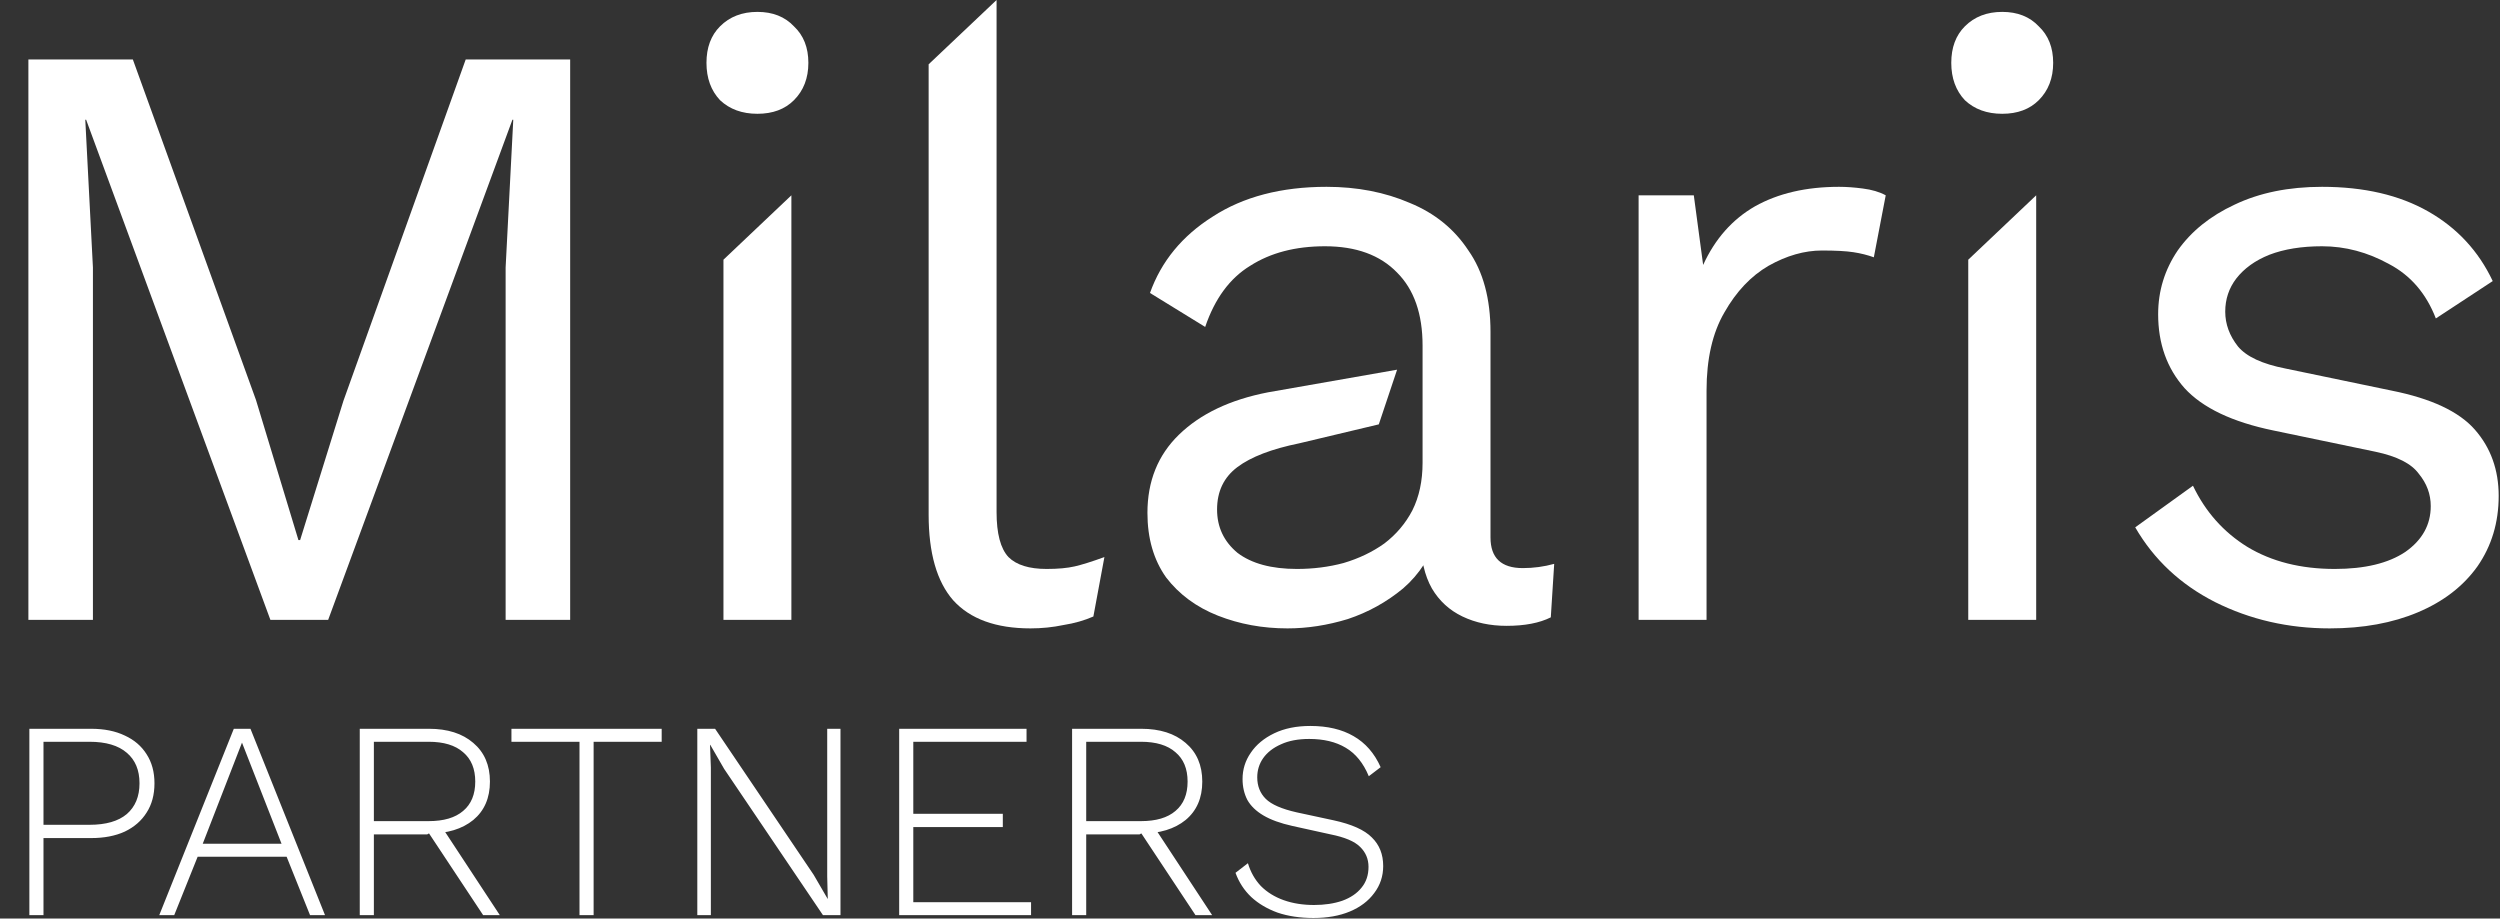 <svg width="1497" height="550" viewBox="0 0 1497 550" fill="none" xmlns="http://www.w3.org/2000/svg">
<rect x="0" y="0" width="1497" height="550" fill="#333333" stroke="none"/>
<path d="M341.414 35.594V371.195H302.769V160.173L307.346 71.697H306.837L196.496 371.195H161.919L51.577 71.697H51.069L55.645 160.173V371.195H17V35.594H79.544L153.274 239.497L178.699 323.397H179.716L205.648 240.006L278.87 35.594H341.414Z" fill="white"/>
<path d="M453.543 68.137C444.391 68.137 436.933 65.425 431.17 60.001C425.746 54.239 423.034 46.781 423.034 37.628C423.034 28.475 425.746 21.187 431.17 15.763C436.933 10 444.391 7.119 453.543 7.119C462.696 7.119 469.985 10 475.408 15.763C481.171 21.187 484.053 28.475 484.053 37.628C484.053 46.781 481.171 54.239 475.408 60.001C469.985 65.425 462.696 68.137 453.543 68.137ZM473.883 116.952V371.195H433.204V155.5L473.883 116.952Z" fill="white"/>
<path d="M596.746 0V306.617C596.746 319.499 599.119 328.482 603.865 333.567C608.611 338.313 616.238 340.686 626.747 340.686C633.526 340.686 639.12 340.177 643.527 339.16C647.934 338.143 653.866 336.279 661.324 333.567L654.713 369.161C649.29 371.534 643.357 373.229 636.916 374.246C630.476 375.602 623.865 376.28 617.085 376.28C596.407 376.28 580.983 370.687 570.813 359.5C560.982 348.313 556.067 331.194 556.067 308.143V38.5L596.746 0Z" fill="white"/>
<path d="M851.835 206.954C851.835 187.97 846.75 173.394 836.581 163.224C826.411 152.715 812.004 147.461 793.359 147.461C775.732 147.461 760.816 151.359 748.612 159.156C736.409 166.614 727.426 178.818 721.663 195.767L688.611 175.428C695.391 156.444 707.934 141.19 726.239 129.664C744.545 117.799 767.257 111.867 794.376 111.867C812.682 111.867 829.292 115.087 844.208 121.528C859.124 127.63 870.819 137.122 879.294 150.003C888.107 162.546 892.514 178.818 892.514 198.818V321.872C892.514 334.076 898.955 340.177 911.837 340.177C918.277 340.177 924.549 339.33 930.651 337.635L928.617 369.67C921.837 373.059 913.023 374.754 902.175 374.754C892.345 374.754 883.531 372.89 875.734 369.161C867.937 365.432 861.835 359.839 857.429 352.381C853.022 344.584 850.818 334.923 850.818 323.397V318.312L860.988 319.838C856.92 333.059 849.971 343.906 840.14 352.381C830.309 360.517 819.292 366.619 807.089 370.687C794.885 374.415 782.851 376.28 770.986 376.28C756.07 376.28 742.172 373.737 729.29 368.653C716.408 363.568 706.069 355.94 698.272 345.771C690.815 335.262 687.086 322.38 687.086 307.126C687.086 288.142 693.357 272.549 705.9 260.345C718.781 247.802 736.578 239.328 759.291 234.921L836.581 221.364L825.631 254.106L778.105 265.43C761.494 268.82 749.121 273.566 740.985 279.667C732.849 285.769 728.782 294.244 728.782 305.092C728.782 315.6 732.849 324.245 740.985 331.025C749.46 337.465 761.325 340.686 776.579 340.686C786.41 340.686 795.732 339.499 804.546 337.126C813.699 334.414 821.835 330.516 828.953 325.431C836.072 320.007 841.666 313.397 845.733 305.6C849.801 297.465 851.835 287.973 851.835 277.125V206.954Z" fill="white"/>
<path d="M981.197 371.195V116.952H1014.25L1019.84 158.648C1026.96 143.054 1037.3 131.359 1050.86 123.562C1064.76 115.765 1081.54 111.867 1101.2 111.867C1105.61 111.867 1110.35 112.206 1115.44 112.884C1120.86 113.562 1125.44 114.918 1129.17 116.952L1122.05 154.071C1118.32 152.715 1114.25 151.698 1109.84 151.02C1105.44 150.342 1099.17 150.003 1091.03 150.003C1080.52 150.003 1069.84 153.054 1059 159.156C1048.49 165.258 1039.67 174.58 1032.55 187.123C1025.44 199.327 1021.88 214.92 1021.88 233.904V371.195H981.197Z" fill="white"/>
<path d="M1198.93 68.137C1189.78 68.137 1182.32 65.425 1176.56 60.001C1171.14 54.239 1168.42 46.781 1168.42 37.628C1168.42 28.475 1171.14 21.187 1176.56 15.763C1182.32 10 1189.78 7.119 1198.93 7.119C1208.09 7.119 1215.37 10 1220.8 15.763C1226.56 21.187 1229.44 28.475 1229.44 37.628C1229.44 46.781 1226.56 54.239 1220.8 60.001C1215.37 65.425 1208.09 68.137 1198.93 68.137ZM1219.27 116.952V371.195H1178.59V155.5L1219.27 116.952Z" fill="white"/>
<path d="M1395.02 376.28C1370.27 376.28 1347.39 371.026 1326.37 360.517C1305.69 350.008 1289.76 335.092 1278.57 315.77L1313.15 290.854C1320.61 306.448 1331.46 318.651 1345.69 327.465C1360.27 336.279 1377.73 340.686 1398.07 340.686C1416.04 340.686 1430.1 337.296 1440.27 330.516C1450.44 323.397 1455.53 314.245 1455.53 303.058C1455.53 295.939 1453.15 289.498 1448.41 283.735C1444 277.634 1435.36 273.227 1422.48 270.515L1361.46 257.803C1336.71 252.718 1318.91 244.243 1308.07 232.378C1297.56 220.514 1292.3 205.767 1292.3 188.14C1292.3 174.241 1296.2 161.529 1304 150.003C1312.13 138.478 1323.49 129.325 1338.07 122.545C1352.98 115.426 1370.44 111.867 1390.44 111.867C1415.53 111.867 1436.71 116.782 1454 126.613C1471.29 136.444 1484.17 150.342 1492.65 168.309L1458.58 190.682C1452.82 175.767 1443.49 164.919 1430.61 158.139C1417.73 151.02 1404.34 147.461 1390.44 147.461C1378.24 147.461 1367.73 149.156 1358.92 152.546C1350.44 155.936 1343.83 160.682 1339.08 166.784C1334.68 172.546 1332.47 179.157 1332.47 186.614C1332.47 194.072 1335.02 201.022 1340.1 207.462C1345.19 213.564 1354.68 217.971 1368.58 220.683L1432.14 233.904C1455.87 238.65 1472.48 246.446 1481.97 257.294C1491.46 268.142 1496.21 281.362 1496.21 296.956C1496.21 312.889 1491.97 326.957 1483.49 339.16C1475.02 351.025 1463.16 360.178 1447.9 366.619C1432.65 373.059 1415.02 376.28 1395.02 376.28Z" fill="white"/>
<path d="M54.619 436.394C62.398 436.394 69.106 437.747 74.742 440.452C80.379 443.045 84.719 446.765 87.763 451.613C90.919 456.461 92.498 462.266 92.498 469.03C92.498 475.907 90.919 481.769 87.763 486.617C84.719 491.464 80.379 495.241 74.742 497.946C69.106 500.539 62.398 501.836 54.619 501.836H26.041V548H17.586V436.394H54.619ZM53.605 493.888C63.413 493.888 70.853 491.746 75.926 487.462C80.999 483.066 83.535 476.922 83.535 469.03C83.535 461.139 80.999 455.051 75.926 450.767C70.853 446.371 63.413 444.173 53.605 444.173H26.041V493.888H53.605ZM194.621 548H185.659L171.623 512.996H118.357L104.321 548H95.359L140.002 436.394H149.978L194.621 548ZM121.401 505.218H168.58L144.905 444.68L121.401 505.218ZM256.85 436.394C268.01 436.394 276.86 439.212 283.398 444.849C290.05 450.486 293.375 458.208 293.375 468.016C293.375 477.823 290.05 485.489 283.398 491.013C276.747 496.424 267.841 499.13 256.681 499.13L255.835 499.637H223.875V548H215.42V436.394H256.85ZM256.681 491.69C265.699 491.69 272.576 489.66 277.311 485.602C282.158 481.544 284.582 475.682 284.582 468.016C284.582 460.35 282.158 454.488 277.311 450.429C272.576 446.258 265.699 444.173 256.681 444.173H223.875V491.69H256.681ZM263.276 493.212L299.294 548H289.317L256.173 497.946L263.276 493.212ZM396.212 436.394V444.173H355.459V548H347.004V444.173H306.251V436.394H396.212ZM503.281 436.394V548H492.797L433.612 460.406L425.326 446.033H425.157L425.664 459.561V548H417.548V436.394H428.201L487.217 523.819L495.672 538.361L495.334 524.833V436.394H503.281ZM538.428 548V436.394H614.692V444.173H546.883V487.293H600.487V495.241H546.883V540.221H617.397V548H538.428ZM683.398 436.394C694.558 436.394 703.408 439.212 709.947 444.849C716.598 450.486 719.923 458.208 719.923 468.016C719.923 477.823 716.598 485.489 709.947 491.013C703.295 496.424 694.389 499.13 683.229 499.13L682.383 499.637H650.423V548H641.968V436.394H683.398ZM683.229 491.69C692.247 491.69 699.124 489.66 703.859 485.602C708.706 481.544 711.13 475.682 711.13 468.016C711.13 460.35 708.706 454.488 703.859 450.429C699.124 446.258 692.247 444.173 683.229 444.173H650.423V491.69H683.229ZM689.824 493.212L725.842 548H715.865L682.721 497.946L689.824 493.212ZM784.629 434.703C794.888 434.703 803.512 436.732 810.502 440.791C817.604 444.849 823.015 451.049 826.735 459.392L819.633 464.803C816.364 456.911 811.742 451.218 805.767 447.724C799.905 444.229 792.633 442.482 783.953 442.482C777.302 442.482 771.665 443.553 767.043 445.694C762.421 447.724 758.87 450.486 756.39 453.98C754.022 457.362 752.839 461.195 752.839 465.479C752.839 470.665 754.53 474.949 757.912 478.331C761.294 481.713 767.494 484.418 776.513 486.448L798.496 491.182C809.431 493.55 817.097 496.988 821.493 501.497C826.002 505.894 828.257 511.587 828.257 518.577C828.257 524.664 826.453 530.075 822.846 534.81C819.351 539.545 814.504 543.209 808.303 545.802C802.103 548.395 794.832 549.691 786.489 549.691C778.485 549.691 771.327 548.62 765.014 546.478C758.813 544.223 753.571 541.123 749.287 537.178C745.004 533.119 741.847 528.272 739.818 522.635L747.258 516.886C748.836 522.184 751.429 526.75 755.037 530.583C758.757 534.303 763.323 537.121 768.734 539.038C774.145 540.954 780.176 541.912 786.828 541.912C793.141 541.912 798.777 541.067 803.738 539.376C808.698 537.572 812.531 534.979 815.236 531.597C818.055 528.215 819.464 524.044 819.464 519.084C819.464 514.349 817.773 510.347 814.391 507.078C811.122 503.809 805.26 501.328 796.805 499.637L773.807 494.564C766.705 492.986 760.955 490.901 756.559 488.308C752.162 485.715 748.949 482.615 746.92 479.007C745.004 475.287 744.045 471.116 744.045 466.494C744.045 460.744 745.68 455.502 748.949 450.767C752.218 445.92 756.897 442.031 762.985 439.1C769.072 436.169 776.287 434.703 784.629 434.703Z" fill="white"/>
</svg>
